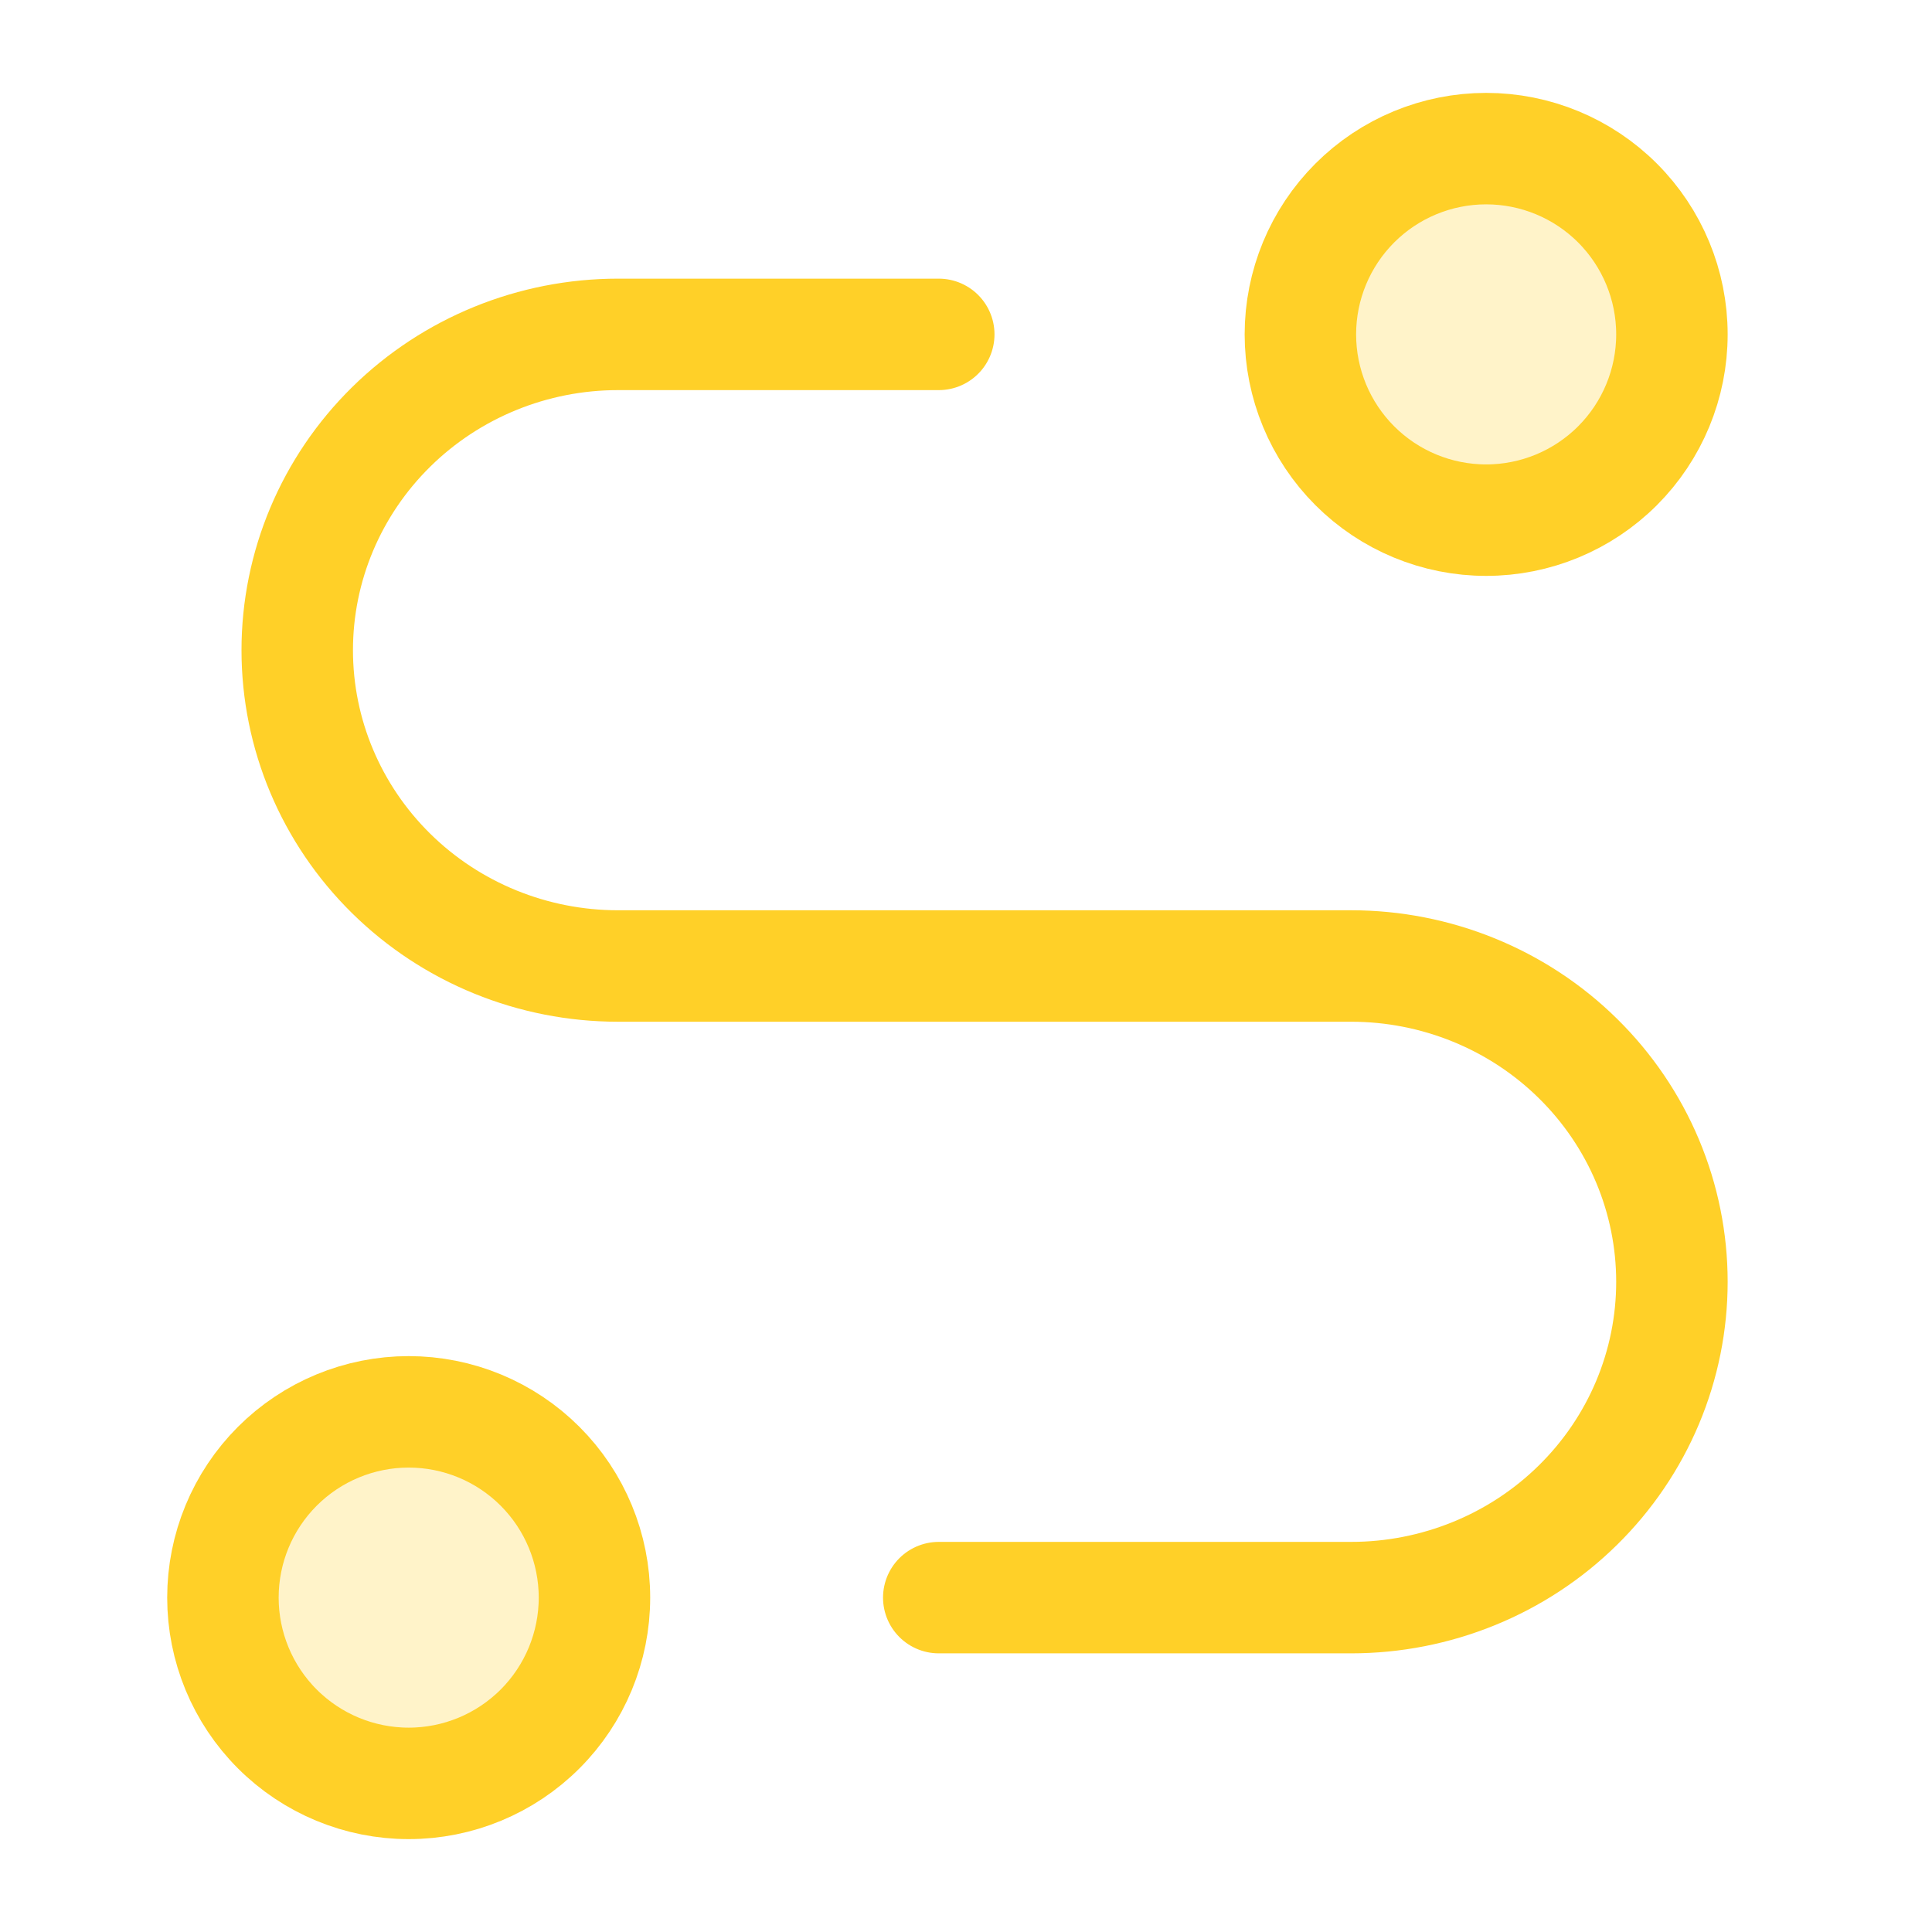 <svg width="52" height="52" viewBox="0 0 52 52" fill="none" xmlns="http://www.w3.org/2000/svg">
<path opacity="0.25" d="M11 48C12.326 48 13.598 47.473 14.536 46.535C15.473 45.598 16 44.326 16 43C16 41.674 15.473 40.402 14.536 39.465C13.598 38.527 12.326 38 11 38C9.674 38 8.402 38.527 7.464 39.465C6.527 40.402 6 41.674 6 43C6 44.326 6.527 45.598 7.464 46.535C8.402 47.473 9.674 48 11 48Z" fill="#FFD028"/>
<path d="M11 48C12.326 48 13.598 47.473 14.536 46.535C15.473 45.598 16 44.326 16 43C16 41.674 15.473 40.402 14.536 39.465C13.598 38.527 12.326 38 11 38C9.674 38 8.402 38.527 7.464 39.465C6.527 40.402 6 41.674 6 43C6 44.326 6.527 45.598 7.464 46.535C8.402 47.473 9.674 48 11 48Z" stroke="#FFD028" stroke-width="3" stroke-linecap="round" stroke-linejoin="round"/>
<path opacity="0.25" d="M40 14C41.326 14 42.598 13.473 43.535 12.536C44.473 11.598 45 10.326 45 9C45 7.674 44.473 6.402 43.535 5.464C42.598 4.527 41.326 4 40 4C38.674 4 37.402 4.527 36.465 5.464C35.527 6.402 35 7.674 35 9C35 10.326 35.527 11.598 36.465 12.536C37.402 13.473 38.674 14 40 14Z" fill="#FFD028"/>
<path d="M40 14C41.326 14 42.598 13.473 43.535 12.536C44.473 11.598 45 10.326 45 9C45 7.674 44.473 6.402 43.535 5.464C42.598 4.527 41.326 4 40 4C38.674 4 37.402 4.527 36.465 5.464C35.527 6.402 35 7.674 35 9C35 10.326 35.527 11.598 36.465 12.536C37.402 13.473 38.674 14 40 14Z" stroke="#FFD028" stroke-width="3" stroke-linecap="round" stroke-linejoin="round"/>
<path d="M25.267 43H36.367C37.5 43 38.623 42.78 39.67 42.353C40.718 41.926 41.67 41.3 42.471 40.51C43.273 39.721 43.909 38.784 44.343 37.753C44.777 36.721 45 35.616 45 34.5C45 33.384 44.777 32.279 44.343 31.247C43.909 30.216 43.273 29.279 42.471 28.49C41.67 27.7 40.718 27.074 39.67 26.647C38.623 26.22 37.5 26 36.367 26H16.633C14.344 26 12.148 25.105 10.529 23.51C8.91 21.916 8 19.754 8 17.5C8 15.246 8.91 13.084 10.529 11.49C12.148 9.896 14.344 9 16.633 9H25.267" stroke="#FFD028" stroke-width="3" stroke-linecap="round" stroke-linejoin="round"/>
</svg>
